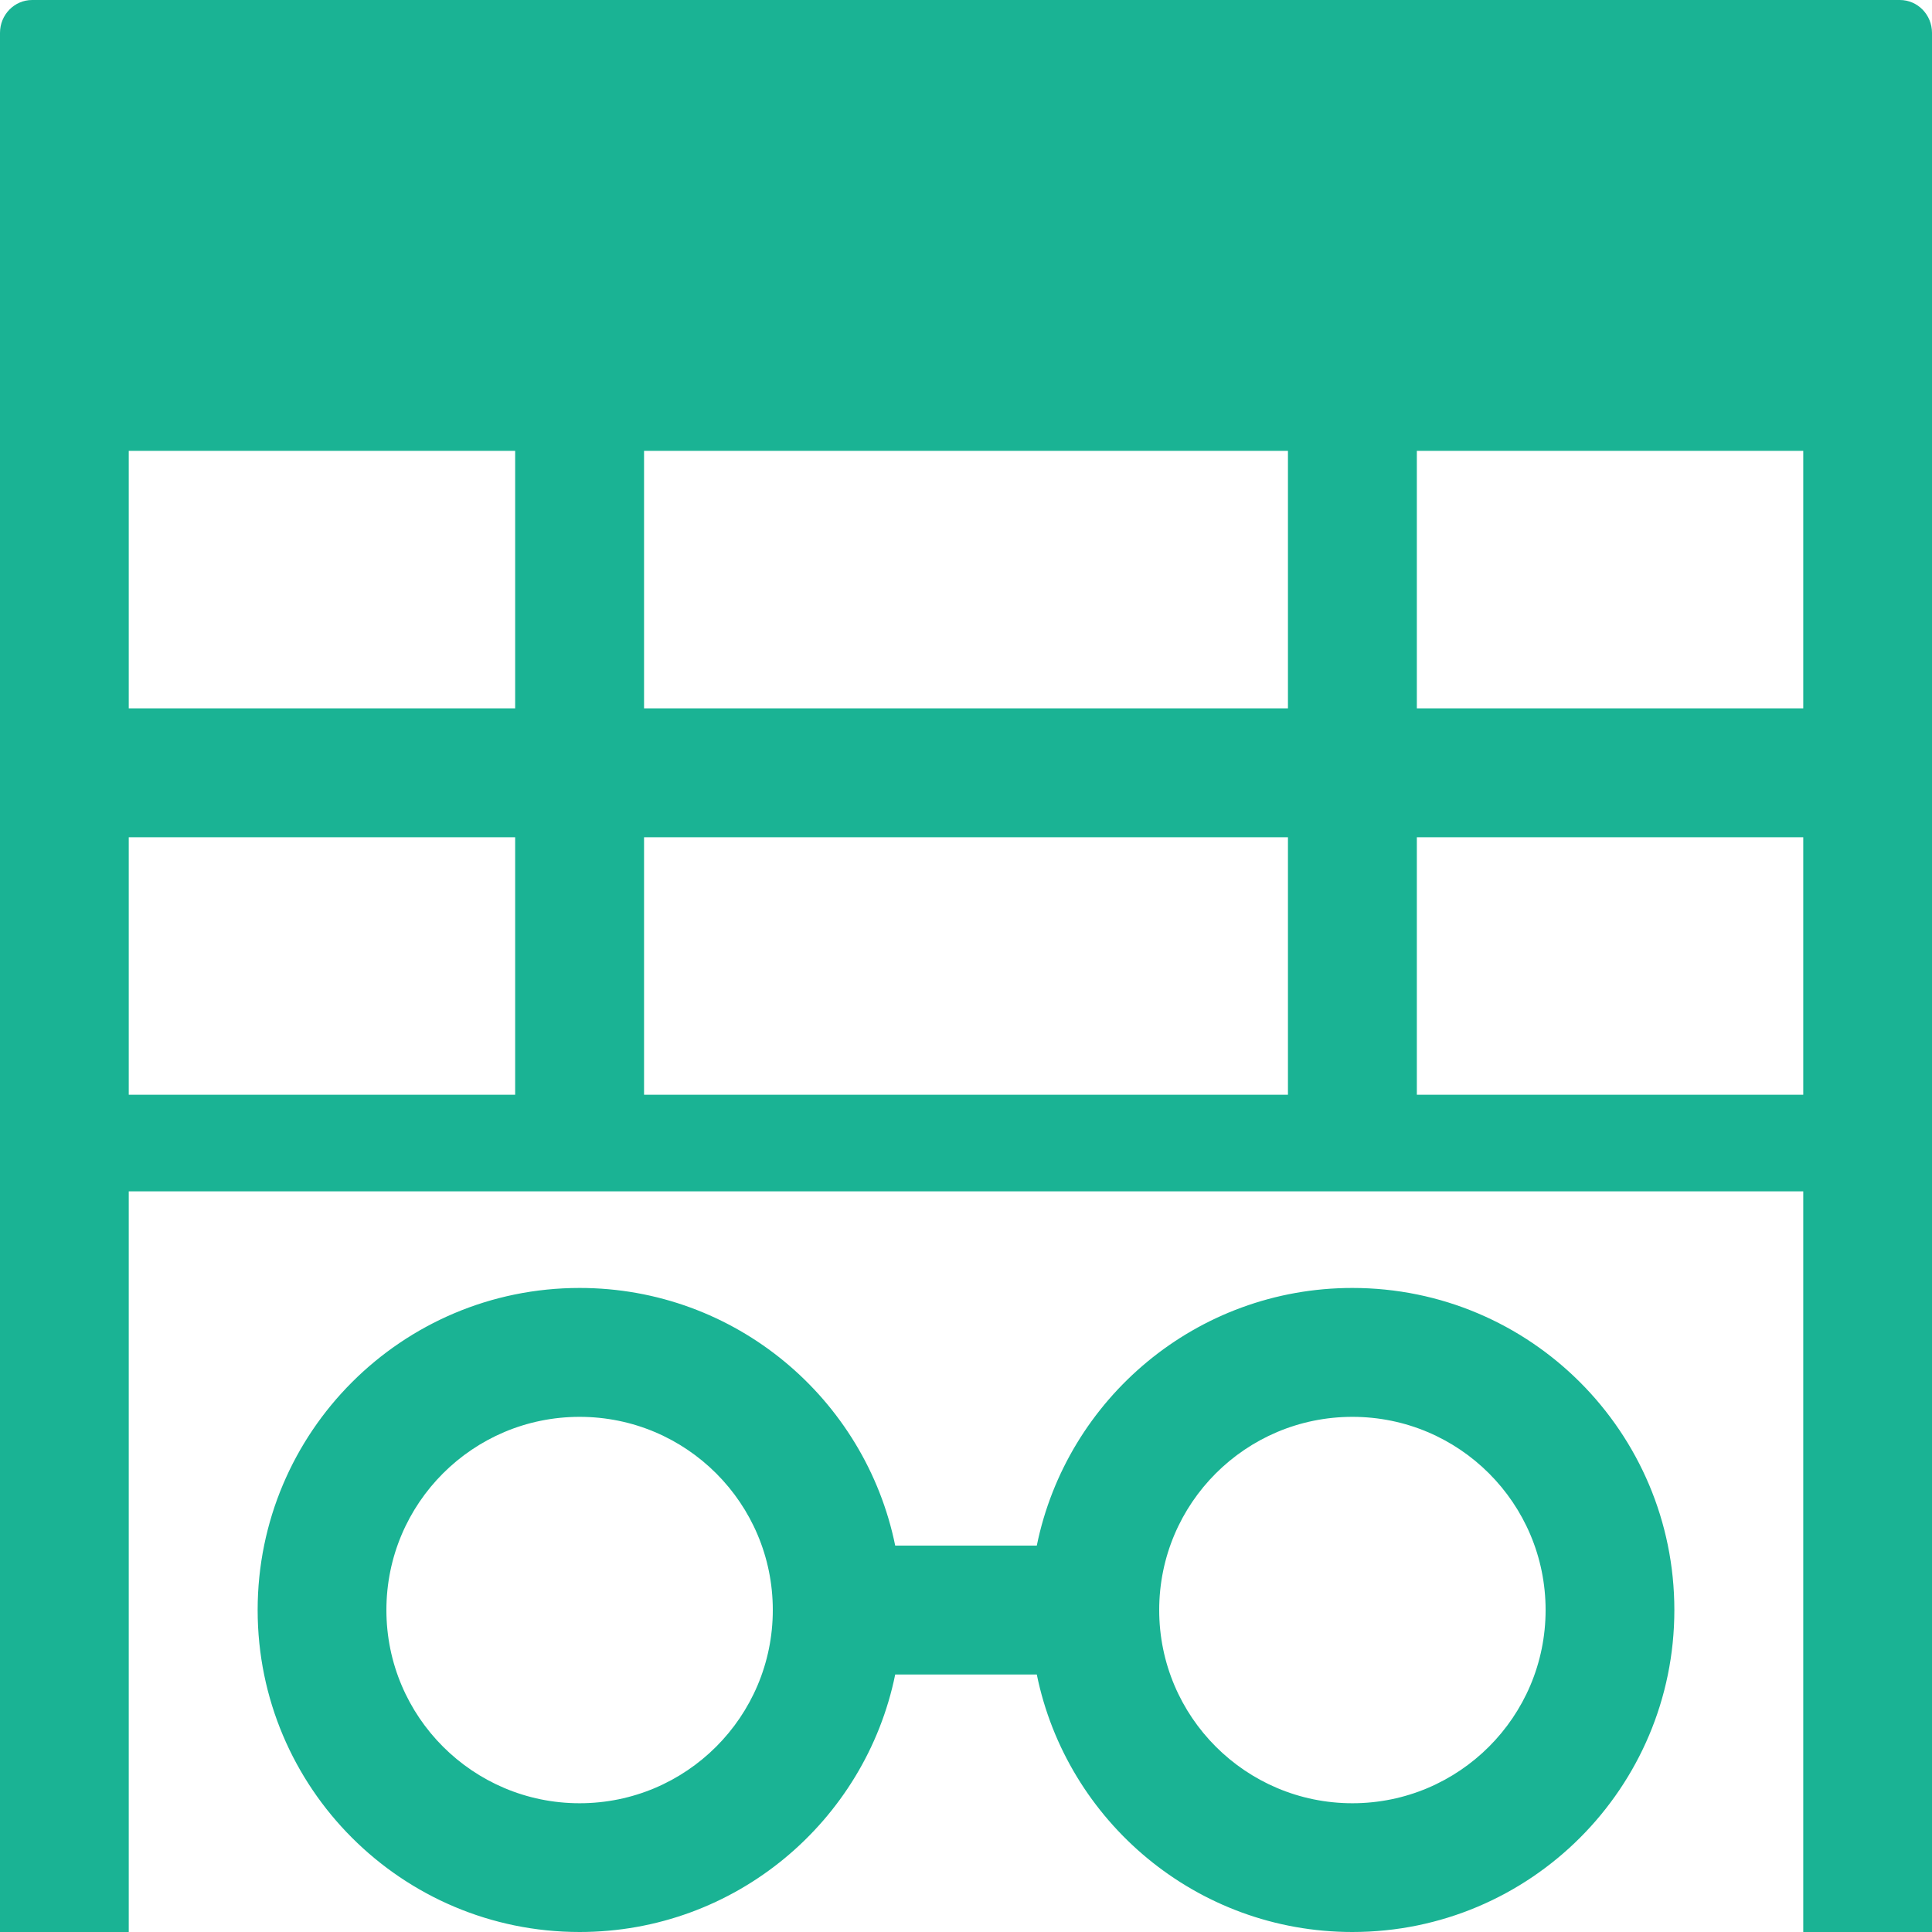 <?xml version="1.0" encoding="UTF-8"?>
<svg width="14px" height="14px" viewBox="0 0 14 14" version="1.1" xmlns="http://www.w3.org/2000/svg" xmlns:xlink="http://www.w3.org/1999/xlink">
    <g id="2023" stroke="none" stroke-width="1" fill="none" fill-rule="evenodd">
        <g id="对象树对象图标" transform="translate(-299, -552)" fill="#1AB394" fill-rule="nonzero">
            <g id="视图" transform="translate(299, 552)">
                <path d="M13.767,0 C13.896,0 14,0.107 14,0.238 L14,14 L13.067,14 L13.067,8.633 L0.933,8.633 L0.933,14 L0,14 L0,0.238 C0,0.107 0.104,0 0.233,0 L13.767,0 Z M9.8,9.333 C11.089,9.333 12.133,10.378 12.133,11.667 C12.133,12.955 11.089,14 9.8,14 C8.671,14 7.73,13.198 7.513,12.134 L6.487,12.134 C6.27,13.198 5.329,14 4.2,14 C2.911,14 1.867,12.955 1.867,11.667 C1.867,10.378 2.911,9.333 4.2,9.333 C5.329,9.333 6.27,10.135 6.487,11.2 L7.513,11.2 C7.73,10.135 8.671,9.333 9.8,9.333 Z M4.2,10.267 C3.427,10.267 2.8,10.893 2.8,11.667 C2.8,12.44 3.427,13.067 4.2,13.067 C4.973,13.067 5.6,12.44 5.6,11.667 C5.6,10.893 4.973,10.267 4.2,10.267 Z M9.8,10.267 C9.027,10.267 8.4,10.893 8.4,11.667 C8.4,12.44 9.027,13.067 9.8,13.067 C10.573,13.067 11.2,12.44 11.2,11.667 C11.2,10.893 10.573,10.267 9.8,10.267 Z M3.733,6.067 L0.933,6.067 L0.933,7.933 L3.733,7.933 L3.733,6.067 Z M9.333,6.067 L4.667,6.067 L4.667,7.933 L9.333,7.933 L9.333,6.067 Z M13.067,6.067 L10.267,6.067 L10.267,7.933 L13.067,7.933 L13.067,6.067 Z M3.733,3.267 L0.933,3.267 L0.933,5.133 L3.733,5.133 L3.733,3.267 Z M9.333,3.267 L4.667,3.267 L4.667,5.133 L9.333,5.133 L9.333,3.267 Z M13.067,3.267 L10.267,3.267 L10.267,5.133 L13.067,5.133 L13.067,3.267 Z" id="形状"></path>
            </g>
        </g>
    </g>
</svg>